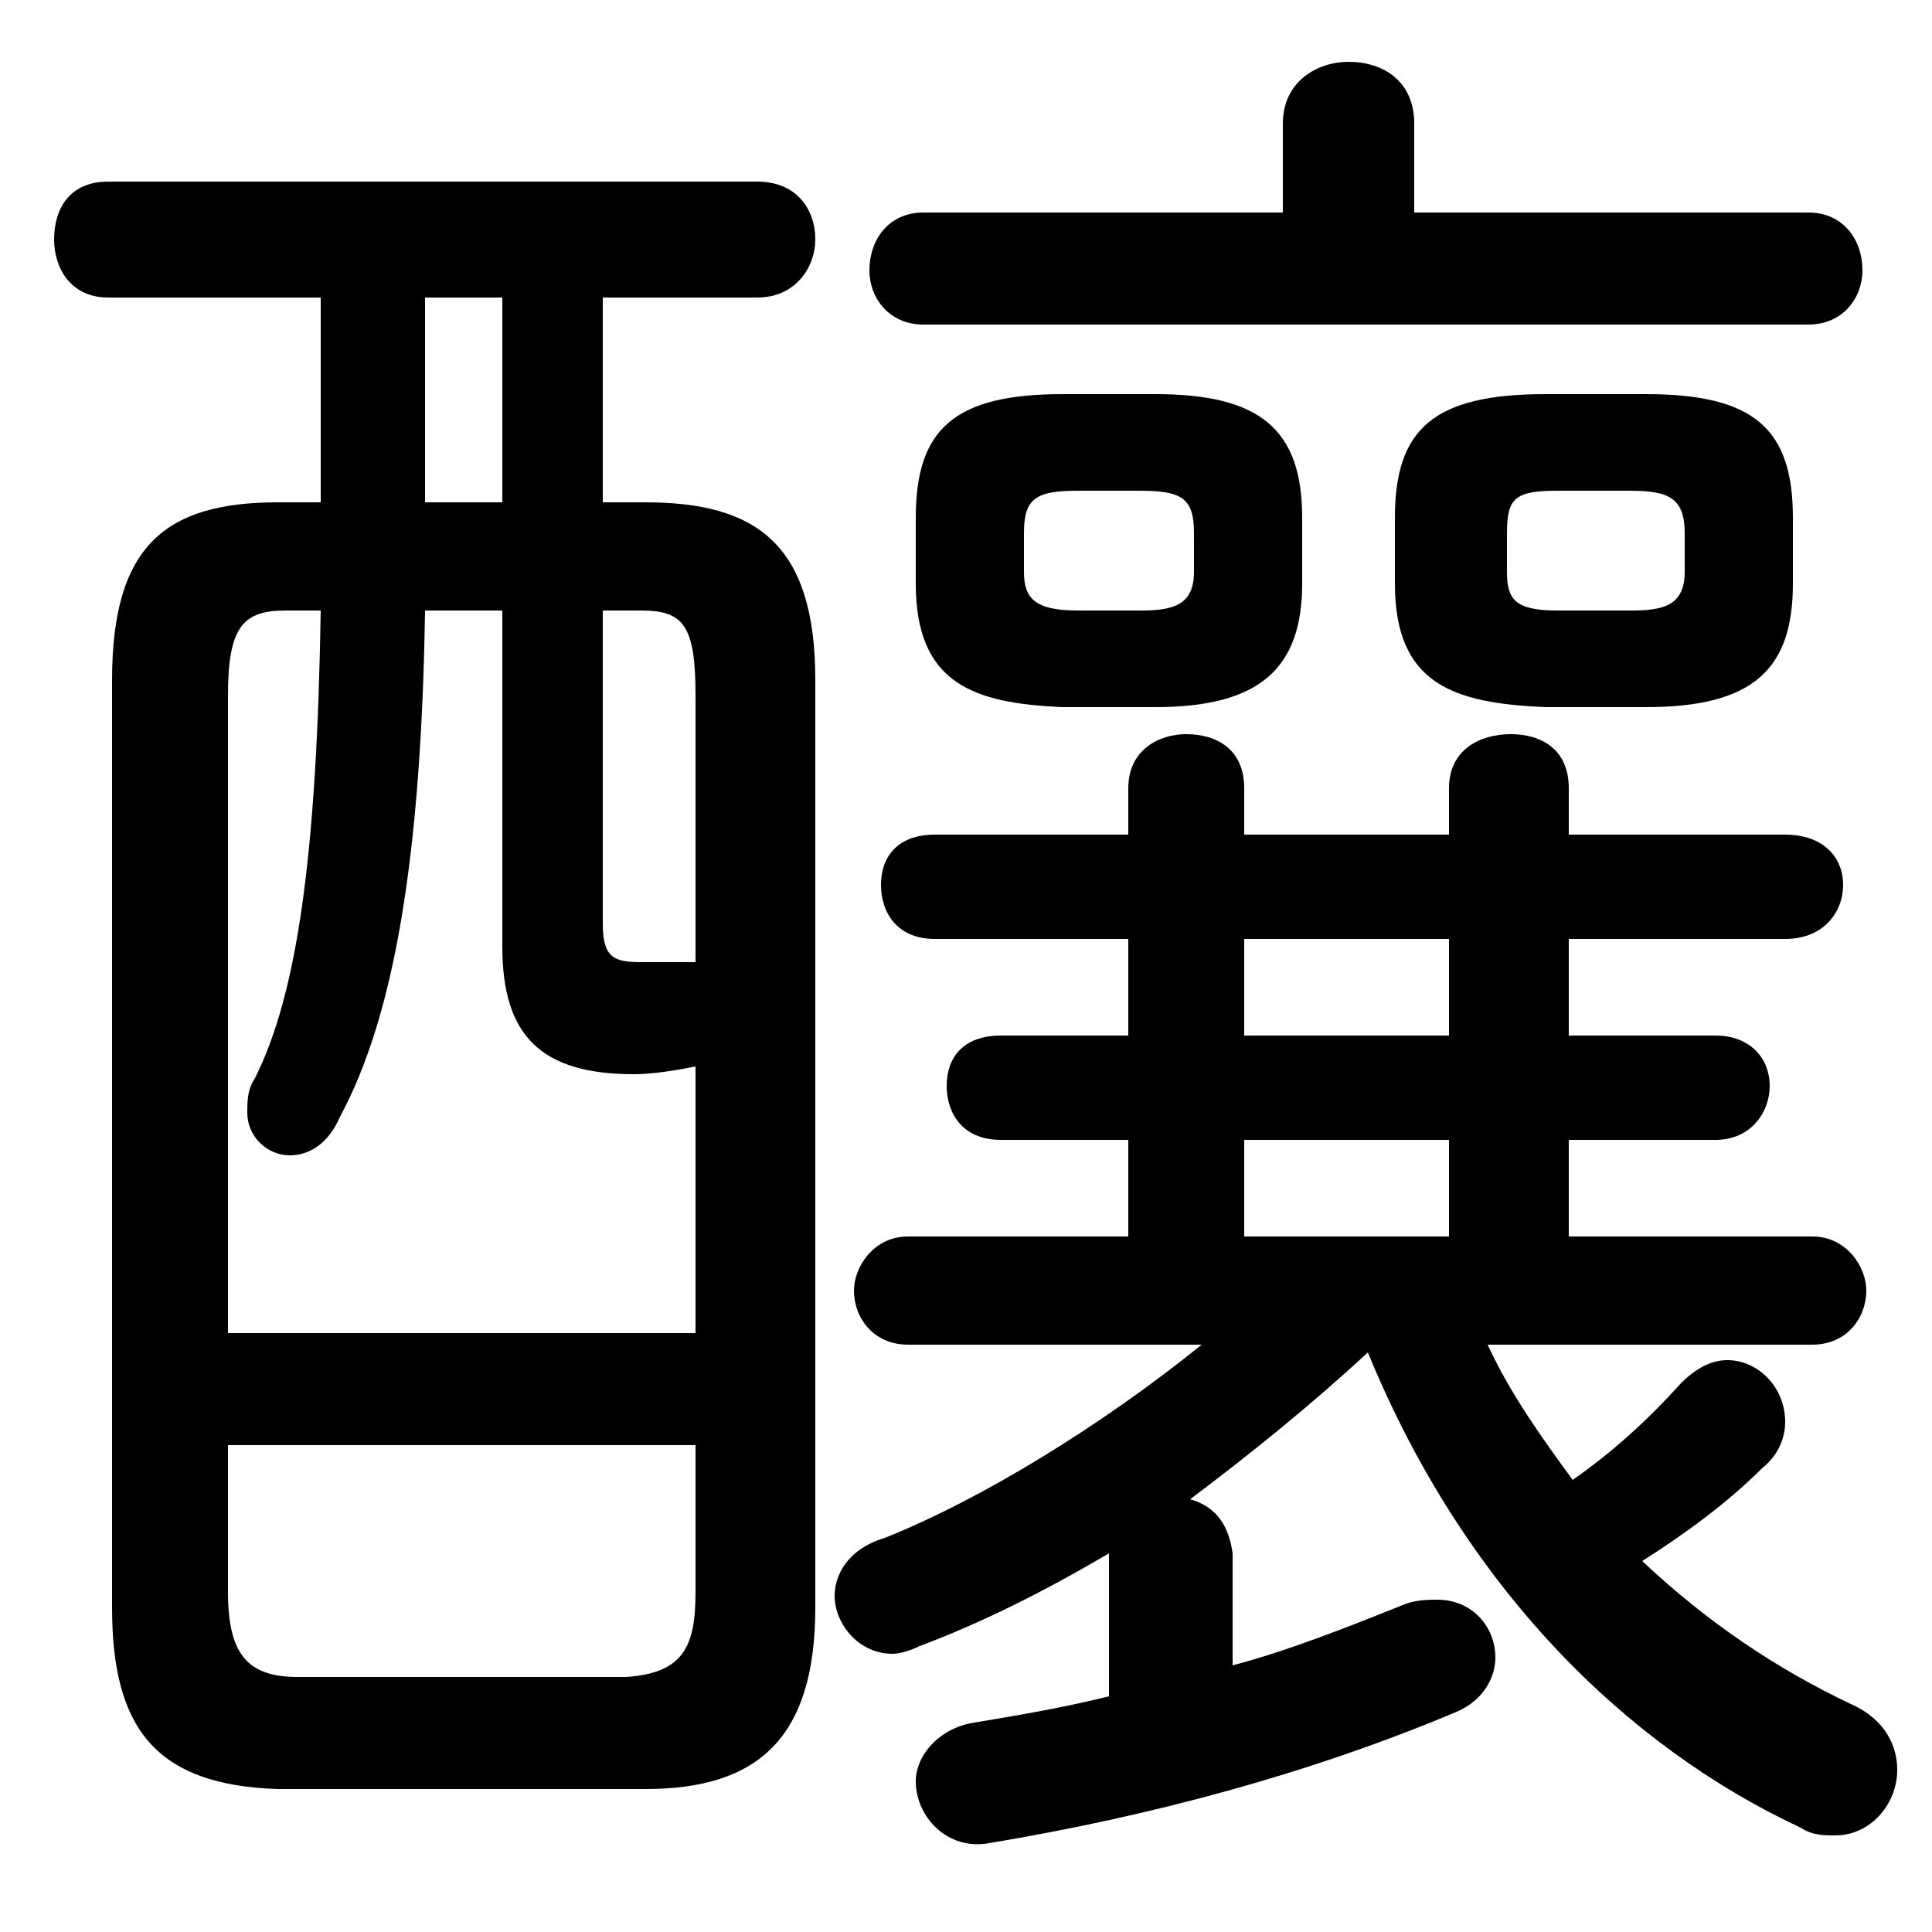 <svg xmlns="http://www.w3.org/2000/svg" viewBox="0 -44.0 50.0 50.0">
    <rect x="0" y="-44.0" width="50.0" height="50.0" fill="#808080" stroke="none"/>
    <g transform="scale(1, -1)">
        <!-- ボディの枠 -->
        <rect x="0" y="-6.0" width="50.0" height="50.0"
            stroke="white" fill="white"/>
        <!-- グリフ座標系の原点 -->
        <circle cx="0" cy="0" r="5" fill="white"/>
        <!-- グリフのアウトライン -->
        <g style="fill:black;stroke:#000000;stroke-width:0;stroke-linecap:round;stroke-linejoin:round;">
        <path d="M 46.9 9.2 C 47.8 9.2 48.3 9.9 48.3 10.6 C 48.3 11.2 47.8 12.0 46.9 12.0 L 40.6 12.0 L 40.6 14.5 L 44.4 14.5 C 45.3 14.5 45.8 15.2 45.8 15.9 C 45.8 16.6 45.3 17.2 44.4 17.2 L 40.6 17.2 L 40.6 19.7 L 46.2 19.7 C 47.2 19.7 47.7 20.4 47.7 21.1 C 47.7 21.8 47.2 22.4 46.2 22.4 L 40.6 22.4 L 40.6 23.6 C 40.6 24.6 39.9 25.0 39.1 25.0 C 38.3 25.0 37.5 24.6 37.5 23.6 L 37.5 22.4 L 32.2 22.4 L 32.2 23.6 C 32.2 24.6 31.5 25.0 30.7 25.0 C 30.0 25.0 29.2 24.6 29.2 23.6 L 29.2 22.4 L 24.2 22.4 C 23.2 22.4 22.8 21.8 22.8 21.1 C 22.8 20.4 23.2 19.7 24.2 19.7 L 29.2 19.7 L 29.2 17.2 L 25.9 17.2 C 24.9 17.2 24.5 16.6 24.5 15.9 C 24.5 15.2 24.9 14.5 25.9 14.5 L 29.2 14.5 L 29.2 12.0 L 23.5 12.0 C 22.6 12.0 22.1 11.2 22.1 10.6 C 22.1 9.9 22.6 9.2 23.5 9.2 L 31.1 9.2 C 28.5 7.1 25.4 5.2 22.9 4.2 C 21.9 3.9 21.6 3.2 21.6 2.7 C 21.6 2.0 22.2 1.2 23.1 1.2 C 23.3 1.2 23.6 1.3 23.8 1.4 C 25.4 2.0 27.0 2.8 28.7 3.8 L 28.7 0.1 C 27.5 -0.2 26.3 -0.4 25.1 -0.6 C 24.2 -0.8 23.7 -1.5 23.7 -2.1 C 23.7 -3.0 24.5 -3.9 25.6 -3.7 C 29.8 -3.0 33.9 -1.9 37.7 -0.3 C 38.4 0.0 38.7 0.6 38.7 1.1 C 38.7 1.9 38.1 2.6 37.2 2.6 C 37.0 2.6 36.7 2.6 36.4 2.5 C 34.9 1.9 33.4 1.3 31.9 0.9 L 31.9 3.8 C 31.8 4.5 31.5 5.0 30.8 5.2 C 32.4 6.4 34.0 7.7 35.4 9.0 C 37.9 2.9 42.1 -1.2 46.6 -3.3 C 46.9 -3.5 47.2 -3.5 47.5 -3.5 C 48.4 -3.5 49.1 -2.7 49.1 -1.8 C 49.1 -1.2 48.8 -0.5 47.9 -0.1 C 46.0 0.8 44.2 2.0 42.5 3.6 C 43.6 4.3 44.7 5.1 45.6 6.0 C 46.1 6.4 46.2 6.9 46.2 7.2 C 46.2 8.1 45.5 8.8 44.7 8.8 C 44.3 8.8 43.9 8.6 43.5 8.2 C 42.6 7.2 41.7 6.4 40.7 5.7 C 39.9 6.8 39.1 7.9 38.5 9.2 Z M 32.2 19.7 L 37.5 19.7 L 37.5 17.2 L 32.2 17.2 Z M 32.2 14.5 L 37.5 14.5 L 37.5 12.0 L 32.2 12.0 Z M 15.6 31.0 L 15.6 36.3 L 19.6 36.3 C 20.6 36.3 21.1 37.1 21.1 37.8 C 21.1 38.6 20.6 39.3 19.6 39.3 L 2.8 39.3 C 1.8 39.3 1.4 38.6 1.4 37.8 C 1.4 37.1 1.8 36.3 2.8 36.3 L 8.3 36.3 L 8.3 31.0 L 7.2 31.0 C 4.3 31.0 2.9 29.9 2.9 26.4 L 2.9 2.4 C 2.9 -0.7 4.0 -2.2 7.2 -2.3 L 16.7 -2.3 C 19.6 -2.3 21.1 -1.0 21.1 2.4 L 21.1 26.4 C 21.1 29.9 19.6 31.0 16.7 31.0 Z M 15.6 28.2 L 16.6 28.2 C 17.7 28.2 18.0 27.8 18.0 26.0 L 18.0 19.1 C 17.6 19.1 17.1 19.1 16.6 19.1 C 15.9 19.1 15.6 19.2 15.6 20.1 Z M 18.0 9.5 L 5.9 9.5 L 5.9 26.0 C 5.9 27.8 6.3 28.2 7.4 28.2 L 8.3 28.2 C 8.2 21.9 7.7 18.3 6.6 16.1 C 6.4 15.8 6.4 15.5 6.4 15.2 C 6.4 14.6 6.9 14.1 7.5 14.1 C 8.0 14.1 8.5 14.4 8.8 15.1 C 10.2 17.7 10.9 21.8 11.0 28.2 L 13.0 28.2 L 13.0 19.5 C 13.0 17.2 14.0 16.2 16.4 16.2 C 16.9 16.2 17.5 16.3 18.0 16.4 Z M 13.0 31.0 L 11.0 31.0 L 11.0 36.3 L 13.0 36.3 Z M 7.7 0.6 C 6.4 0.6 5.9 1.2 5.9 2.8 L 5.9 6.6 L 18.0 6.6 L 18.0 2.8 C 18.0 1.4 17.7 0.7 16.2 0.6 Z M 29.9 25.7 C 32.6 25.7 33.7 26.7 33.7 28.9 L 33.7 30.6 C 33.7 32.9 32.6 33.8 29.9 33.8 L 27.5 33.8 C 24.7 33.8 23.7 32.9 23.7 30.6 L 23.7 28.9 C 23.7 26.3 25.2 25.8 27.5 25.7 Z M 27.9 28.2 C 26.8 28.2 26.5 28.5 26.5 29.2 L 26.5 30.2 C 26.5 31.1 26.8 31.3 27.9 31.3 L 29.5 31.3 C 30.6 31.3 30.9 31.1 30.9 30.2 L 30.9 29.2 C 30.9 28.3 30.3 28.2 29.5 28.2 Z M 42.6 25.7 C 45.4 25.7 46.4 26.7 46.4 28.9 L 46.4 30.6 C 46.4 32.9 45.4 33.8 42.6 33.8 L 40.0 33.8 C 37.1 33.8 36.1 32.9 36.1 30.6 L 36.1 28.9 C 36.1 26.3 37.6 25.8 40.0 25.7 Z M 40.3 28.2 C 39.2 28.2 39.0 28.5 39.0 29.2 L 39.0 30.2 C 39.0 31.1 39.2 31.3 40.3 31.3 L 42.2 31.3 C 43.2 31.3 43.6 31.1 43.6 30.2 L 43.6 29.2 C 43.6 28.3 43.0 28.2 42.2 28.2 Z M 36.6 38.5 L 36.6 40.8 C 36.6 41.9 35.8 42.4 34.9 42.4 C 34.1 42.4 33.2 41.9 33.2 40.8 L 33.2 38.5 L 23.9 38.5 C 23.0 38.5 22.5 37.8 22.5 37.0 C 22.5 36.3 23.0 35.6 23.9 35.6 L 46.8 35.6 C 47.7 35.6 48.2 36.3 48.2 37.0 C 48.2 37.8 47.7 38.5 46.8 38.5 Z"/>
    </g>
    </g>
</svg>
